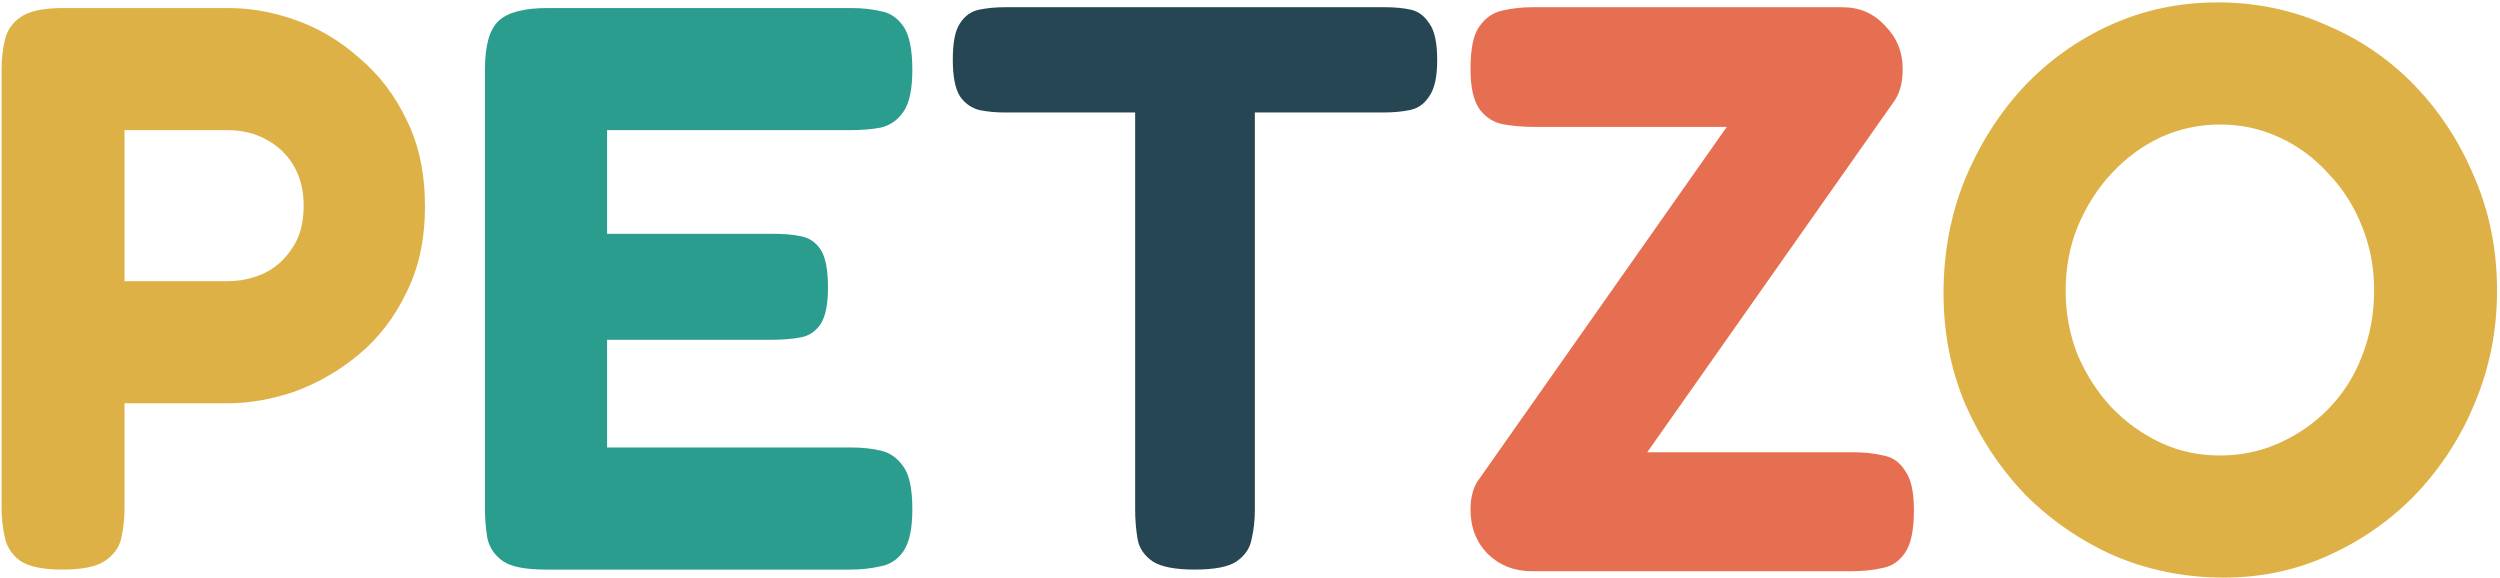 <svg width="778" height="180" viewBox="0 0 778 180" fill="none" xmlns="http://www.w3.org/2000/svg">
<path d="M19.5 177.25C13.333 177.25 8.917 176.333 6.25 174.5C3.75 172.667 2.167 170.25 1.5 167.25C0.833 164.25 0.5 161.167 0.5 158V21.5C0.5 18.333 0.833 15.333 1.5 12.5C2.167 9.5 3.833 7.083 6.5 5.25C9.167 3.417 13.583 2.5 19.75 2.5H71C78 2.5 85 3.75 92 6.25C99.167 8.75 105.75 12.667 111.75 18C117.917 23.167 122.833 29.583 126.5 37.25C130.333 44.917 132.25 53.917 132.25 64.25C132.25 74.417 130.333 83.333 126.5 91C122.833 98.667 117.917 105.083 111.75 110.25C105.75 115.25 99.167 119.083 92 121.75C84.833 124.25 77.75 125.5 70.75 125.5H38.75V158.25C38.75 161.417 38.417 164.5 37.75 167.5C37.083 170.333 35.417 172.667 32.75 174.5C30.083 176.333 25.667 177.25 19.5 177.25ZM38.75 87.5H71C74.667 87.5 78.25 86.75 81.75 85.25C85.417 83.583 88.417 81 90.75 77.5C93.25 74 94.5 69.5 94.5 64C94.5 59.333 93.5 55.25 91.5 51.75C89.5 48.25 86.667 45.5 83 43.5C79.5 41.5 75.417 40.5 70.75 40.5H38.75V87.5ZM692.078 179.75C680.078 179.75 668.745 177.5 658.078 173C647.578 168.333 638.328 162 630.328 154C622.495 145.833 616.245 136.417 611.578 125.75C607.078 115.083 604.828 103.583 604.828 91.25C604.828 78.75 606.995 67.083 611.328 56.25C615.828 45.25 621.911 35.583 629.578 27.25C637.411 18.917 646.495 12.417 656.828 7.75C667.161 3.083 678.245 0.75 690.078 0.75C702.078 0.75 713.328 3.083 723.828 7.75C734.495 12.25 743.745 18.583 751.578 26.75C759.411 34.917 765.578 44.417 770.078 55.25C774.745 66.083 777.078 77.833 777.078 90.5C777.078 102.667 774.828 114.167 770.328 125C765.995 135.667 759.911 145.167 752.078 153.5C744.245 161.667 735.161 168.083 724.828 172.75C714.661 177.417 703.745 179.75 692.078 179.75ZM690.828 141.75C697.495 141.75 703.745 140.417 709.578 137.75C715.411 135.083 720.495 131.5 724.828 127C729.328 122.333 732.745 116.917 735.078 110.75C737.578 104.417 738.828 97.583 738.828 90.25C738.828 83.25 737.578 76.667 735.078 70.5C732.578 64.167 729.078 58.667 724.578 54C720.245 49.167 715.161 45.417 709.328 42.75C703.661 40.083 697.495 38.75 690.828 38.75C684.328 38.75 678.161 40.083 672.328 42.75C666.661 45.417 661.578 49.167 657.078 54C652.745 58.667 649.245 64.167 646.578 70.5C644.078 76.667 642.828 83.333 642.828 90.5C642.828 97.5 644.078 104.167 646.578 110.5C649.245 116.667 652.745 122.083 657.078 126.75C661.578 131.417 666.661 135.083 672.328 137.75C677.995 140.417 684.161 141.75 690.828 141.75Z" fill="#DDB145"/>
<path d="M169.67 177.25C163.67 177.25 159.337 176.417 156.67 174.75C154.003 172.917 152.337 170.5 151.67 167.5C151.17 164.5 150.92 161.417 150.92 158.25V21.5C150.92 14.167 152.337 9.167 155.17 6.5C158.003 3.833 163.087 2.5 170.42 2.5H264.92C268.253 2.5 271.337 2.833 274.17 3.5C277.003 4 279.337 5.583 281.17 8.25C283.003 10.917 283.92 15.417 283.92 21.75C283.92 27.75 283.003 32.083 281.17 34.75C279.337 37.417 276.92 39.083 273.92 39.75C271.087 40.25 268.003 40.5 264.67 40.5H188.92V72.75H240.42C243.753 72.75 246.67 73 249.17 73.5C251.837 74 253.92 75.417 255.42 77.75C256.92 80.083 257.67 84 257.67 89.5C257.67 94.667 256.92 98.417 255.42 100.75C253.92 103.083 251.837 104.5 249.17 105C246.503 105.5 243.42 105.75 239.92 105.75H188.92V139.25H264.92C268.253 139.25 271.337 139.583 274.17 140.25C277.003 140.917 279.337 142.583 281.17 145.25C283.003 147.75 283.92 152.167 283.92 158.5C283.92 164.5 283.003 168.833 281.17 171.5C279.337 174.167 276.92 175.75 273.92 176.25C271.087 176.917 268.003 177.25 264.67 177.25H169.67Z" fill="#2A9D8F"/>
<path d="M431.258 2.25C434.091 2.25 436.674 2.5 439.008 3C441.341 3.5 443.258 4.917 444.758 7.25C446.424 9.417 447.258 13.25 447.258 18.75C447.258 23.917 446.424 27.667 444.758 30C443.258 32.333 441.258 33.75 438.758 34.25C436.258 34.75 433.591 35 430.758 35H390.508V158.75C390.508 161.917 390.174 164.917 389.508 167.75C389.008 170.583 387.424 172.917 384.758 174.75C382.258 176.417 377.924 177.25 371.758 177.25C365.758 177.25 361.424 176.417 358.758 174.75C356.091 172.917 354.508 170.583 354.008 167.75C353.508 164.75 353.258 161.667 353.258 158.5V35H312.508C309.841 35 307.258 34.75 304.758 34.25C302.258 33.583 300.258 32.167 298.758 30C297.258 27.667 296.508 23.833 296.508 18.5C296.508 13.167 297.258 9.417 298.758 7.25C300.258 4.917 302.258 3.5 304.758 3C307.258 2.5 309.841 2.25 312.508 2.25H431.258Z" fill="#264653"/>
<path d="M476.617 177.75C471.284 177.75 466.784 176 463.117 172.5C459.451 168.833 457.617 164.167 457.617 158.5C457.617 156.5 457.867 154.667 458.367 153C458.867 151.333 459.534 150 460.367 149L537.367 39.5H477.617C474.451 39.5 471.284 39.25 468.117 38.75C465.117 38.25 462.617 36.75 460.617 34.25C458.617 31.583 457.617 27.333 457.617 21.5C457.617 15.167 458.534 10.75 460.367 8.25C462.201 5.583 464.617 3.917 467.617 3.25C470.617 2.583 473.701 2.25 476.867 2.25H573.367C578.701 2.25 583.117 4.167 586.617 8C590.284 11.667 592.117 16.167 592.117 21.5C592.117 23.667 591.867 25.667 591.367 27.5C590.867 29.167 590.117 30.667 589.117 32L512.617 140.75H576.867C580.201 140.75 583.284 141.083 586.117 141.75C588.951 142.25 591.201 143.833 592.867 146.5C594.701 149 595.617 153.083 595.617 158.75C595.617 164.917 594.701 169.333 592.867 172C591.034 174.667 588.701 176.25 585.867 176.75C583.034 177.417 579.867 177.75 576.367 177.75H476.617Z" fill="#E76F51"/>
</svg>
